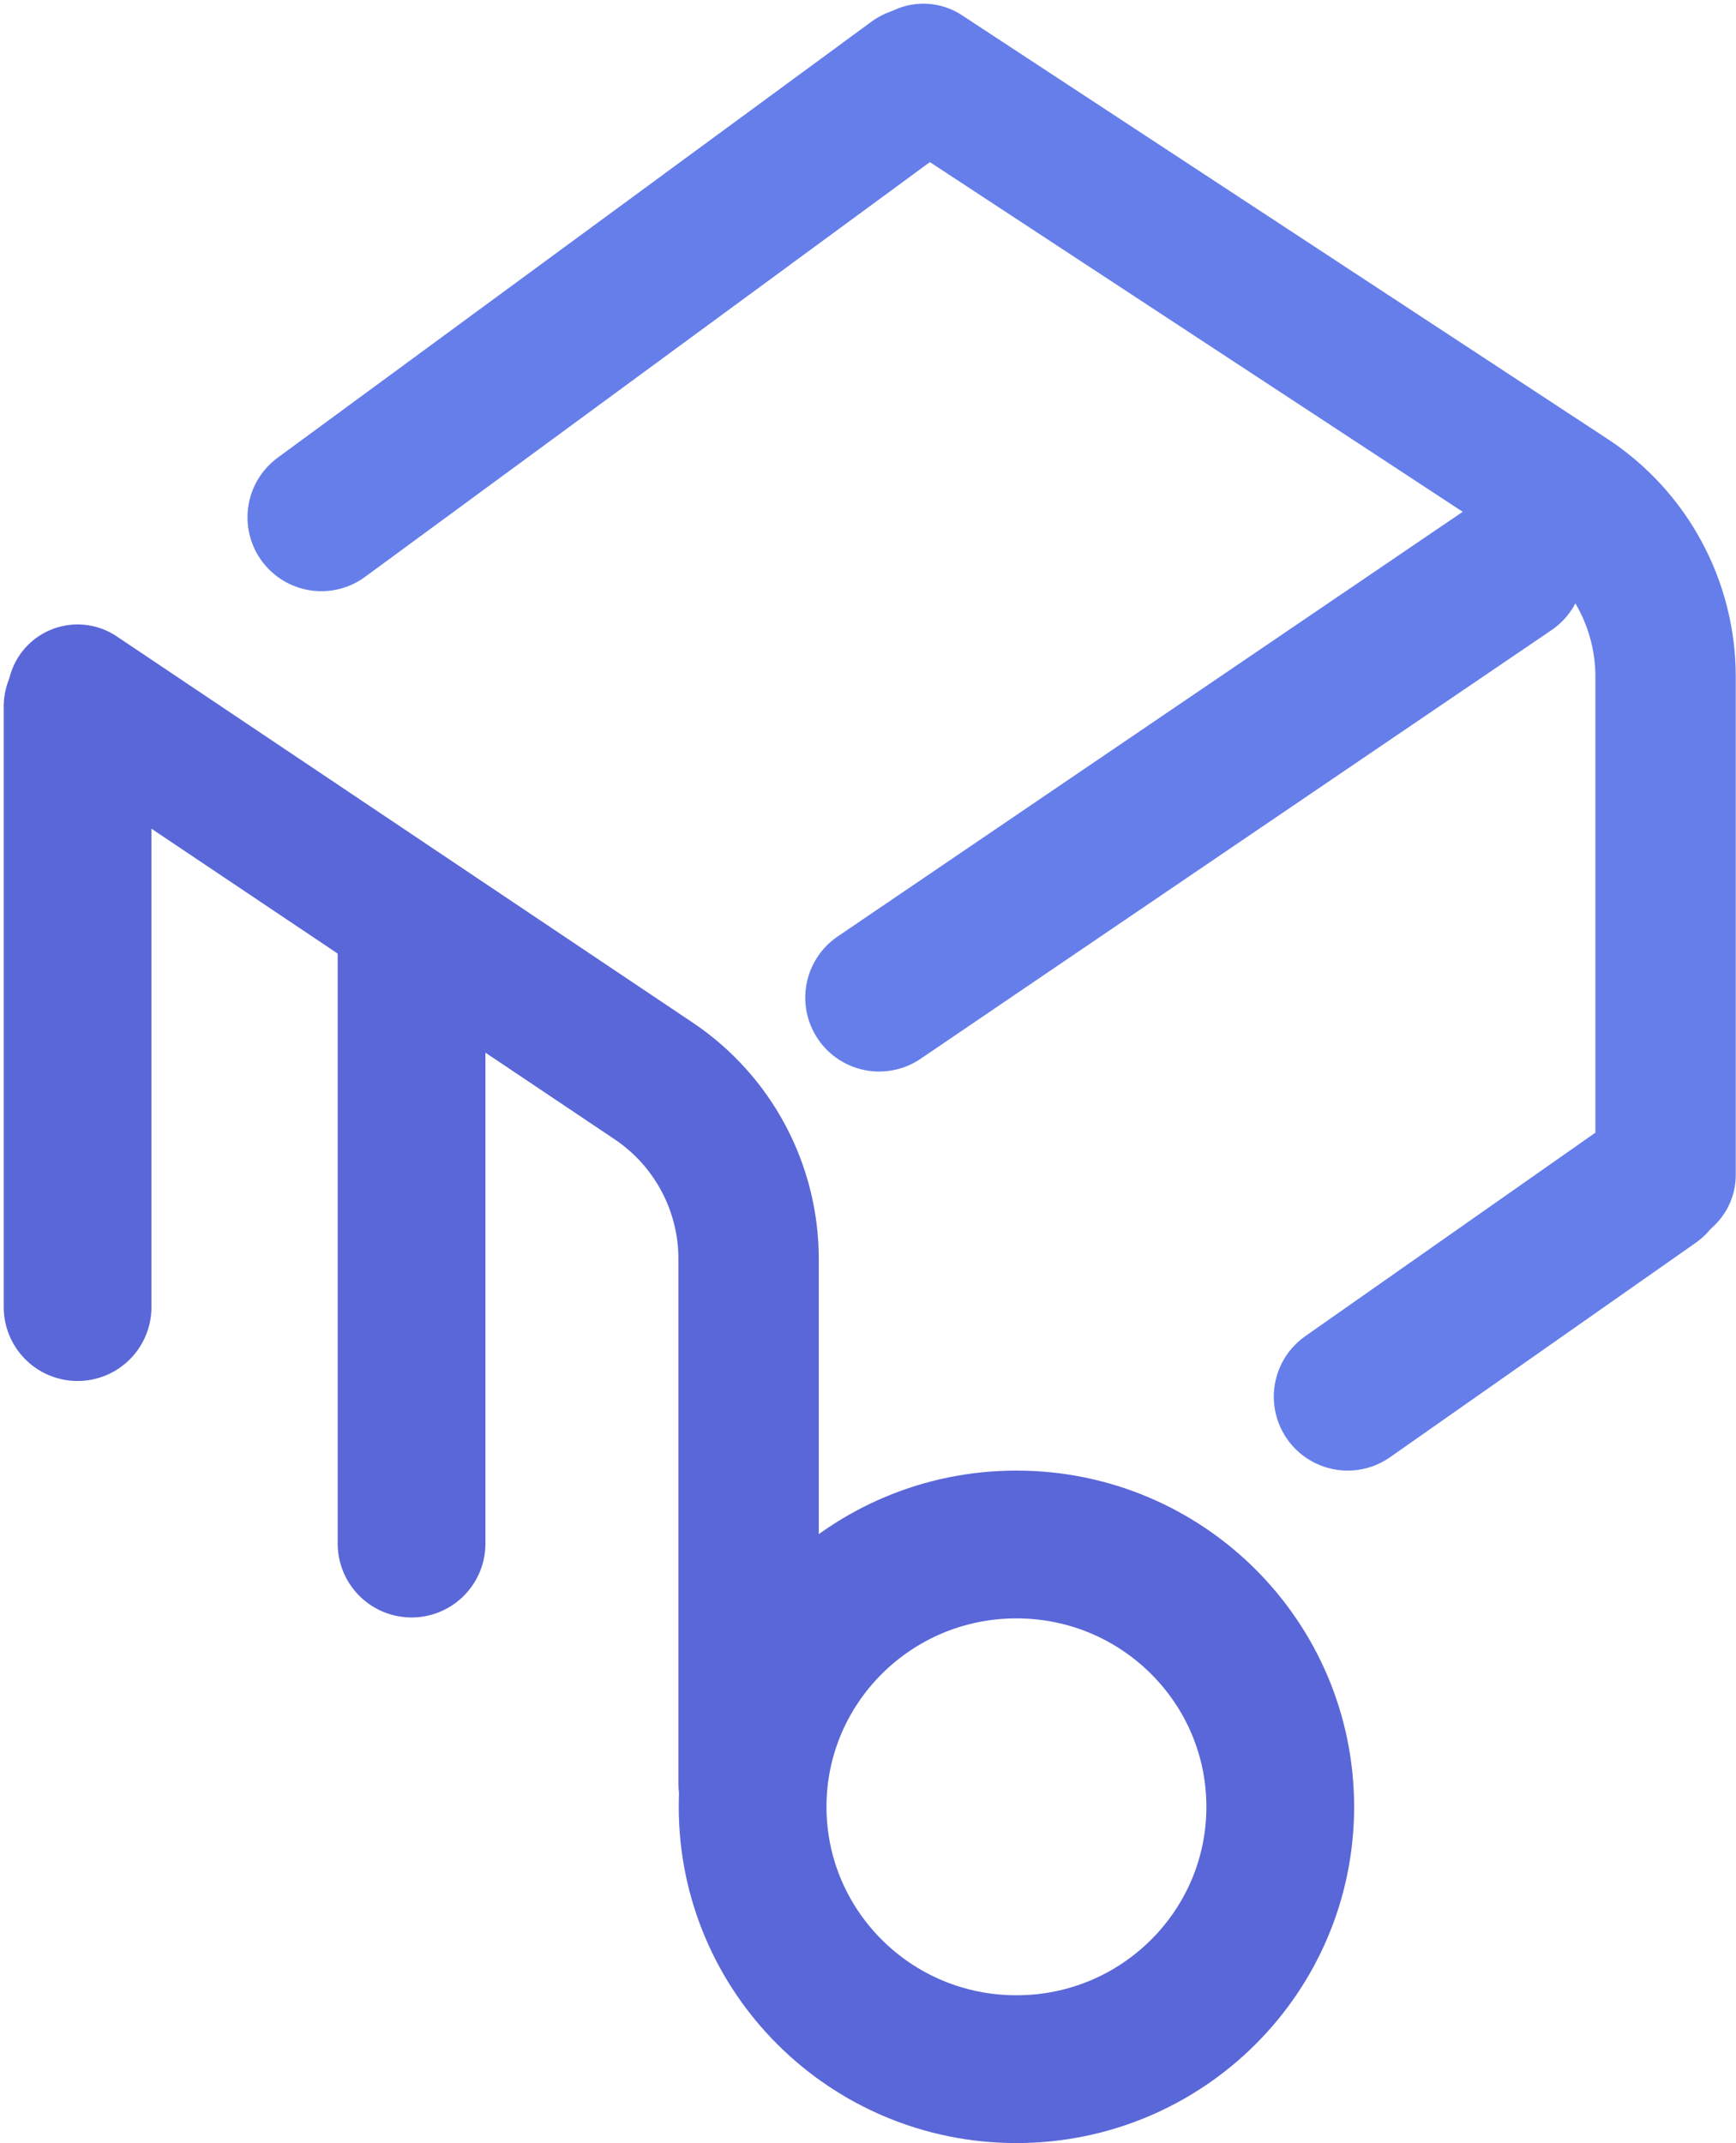 <svg width="235" height="290" viewBox="0 0 235 290" fill="none" xmlns="http://www.w3.org/2000/svg">
<path d="M55.712 127.625V208.875" stroke="#5A67D8" stroke-width="20" stroke-linecap="round"/>
<path d="M10.502 95.625V176.875" stroke="#5A67D8" stroke-width="20" stroke-linecap="round"/>
<path d="M123.876 11L43.502 70" stroke="#667EEA" stroke-width="20" stroke-linecap="round"/>
<path d="M204.404 77L119.007 135" stroke="#667EEA" stroke-width="20" stroke-linecap="round"/>
<path d="M223.788 160L182.432 189" stroke="#667EEA" stroke-width="20" stroke-linecap="round"/>
<path d="M225.467 159V91.57C225.467 81.798 220.546 72.683 212.375 67.323L125 10" stroke="#667EEA" stroke-width="19" stroke-linecap="round"/>
<path d="M173.306 244.5C173.306 264.062 157.361 280 137.593 280C117.826 280 101.881 264.062 101.881 244.5C101.881 224.938 117.826 209 137.593 209C157.361 209 173.306 224.938 173.306 244.5Z" stroke="#5A67D8" stroke-width="20"/>
<path d="M101.337 241.389V170.362C101.337 160.692 96.517 151.658 88.484 146.273L10.502 94" stroke="#5A67D8" stroke-width="19" stroke-linecap="round"/>
</svg>
